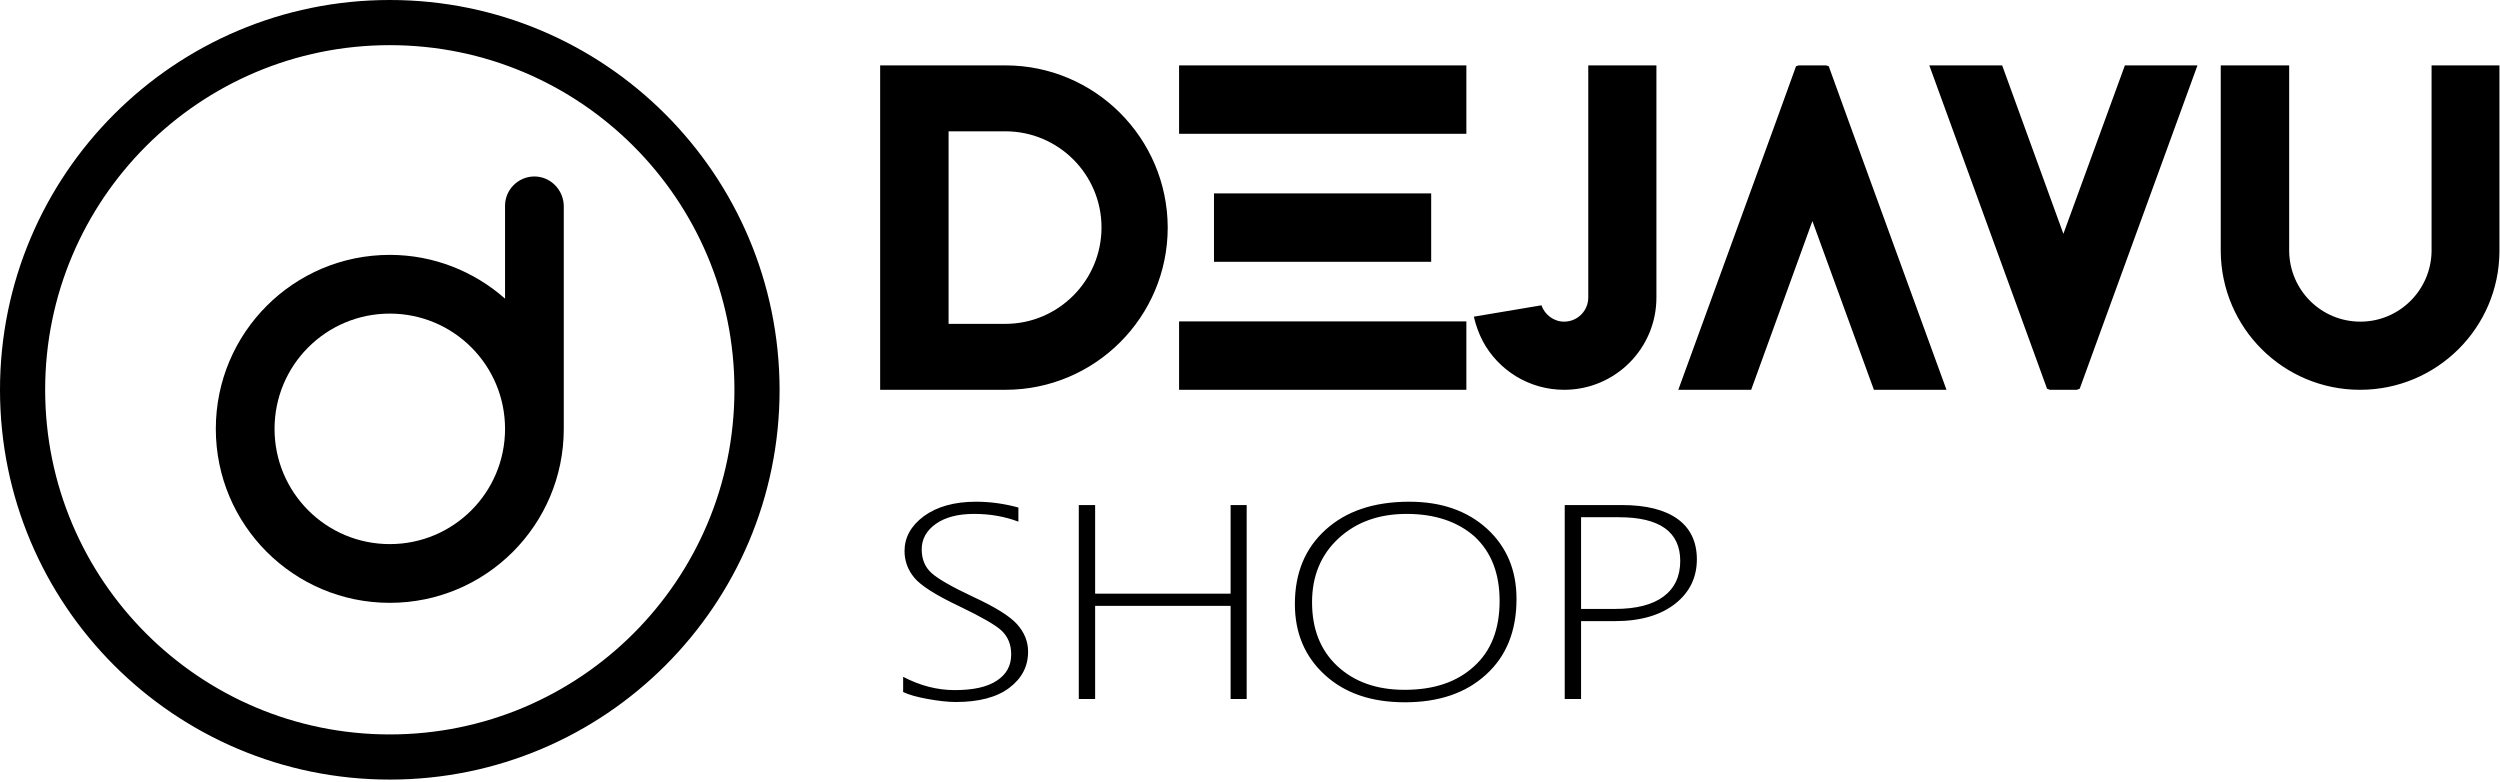 <svg viewBox="0 0 902.4 282.1" xmlns="http://www.w3.org/2000/svg"><path d="M192.9 63.7c-5.8 0-10.6 4.7-10.6 10.6v33.5C171.2 98 156.6 92 140.7 92c-34.7 0-62.8 28.1-62.8 62.8s28.1 62.8 62.8 62.8 62.8-28.1 62.8-62.8V74.3c-.1-5.8-4.8-10.6-10.6-10.6zm-52.2 132.7c-23 0-41.6-18.6-41.6-41.6s18.6-41.6 41.6-41.6 41.6 18.6 41.6 41.6-18.6 41.6-41.6 41.6z"/><path d="M140.7 0C63 0 0 63 0 140.7s63 140.7 140.7 140.7 140.7-63 140.7-140.7C281.3 63 218.4 0 140.7 0zm0 265.1c-68.7 0-124.4-55.7-124.4-124.4S72 16.3 140.7 16.3 265.1 72 265.1 140.7s-55.7 124.4-124.4 124.4zM362.9 23.6h-45.2v117.1h45.2c32.3 0 58.6-26.2 58.6-58.6-.1-32.3-26.3-58.5-58.6-58.5zm0 93.3h-20.5V47.4h20.5c19.2 0 34.7 15.6 34.7 34.7 0 19.2-15.6 34.8-34.7 34.8zM425.6 23.6h103.7v24.7H425.6zM425.6 116h103.7v24.7H425.6zM438.2 69.8h78.4v24.7h-78.4zM573.3 23.6v83.8c0 4.8-3.9 8.7-8.7 8.7-3.8 0-7-2.5-8.2-5.9l-24.4 4.1c.7 3.1 1.8 6.1 3.2 8.8 5.6 10.5 16.7 17.6 29.4 17.6 18.4 0 33.3-14.9 33.3-33.3V23.6h-24.6zM667.3 43.8l-7.2-19.9-1-.3h-9.8l-1 .3-7.2 19.9-35.3 96.9h26.3l22.1-60.9 22.2 60.9h26.2zM731.7 120.5l7.2 19.8 1 .4h9.8l1-.4 7.2-19.8 35.3-96.9H767l-22.2 60.8-22.1-60.8h-26.3zM902.4 23.6h-24.7v67.1c-.2 14-11.6 25.4-25.7 25.4s-25.5-11.3-25.7-25.4V23.6h-24.7v67.1c.2 27.7 22.6 50 50.3 50s50.2-22.4 50.3-50V23.6zM326 249.8v-5.5c6.1 3.2 12.3 4.8 18.6 4.8 6.7 0 11.7-1.1 15.2-3.4s5.2-5.4 5.2-9.5c0-3.6-1.2-6.4-3.5-8.6-2.3-2.1-7.4-5-15.1-8.7-8.7-4.1-14.1-7.6-16.4-10.4s-3.5-6-3.5-9.6c0-4.9 2.3-9.1 7-12.6 4.7-3.4 10.9-5.2 18.8-5.2 5.1 0 10.2.7 15.3 2.1v5.1c-5-1.9-10.3-2.8-16-2.8-5.8 0-10.4 1.2-13.8 3.6s-5.1 5.5-5.1 9.2c0 3.6 1.2 6.4 3.5 8.5s7.3 5 15 8.6c8 3.7 13.3 7 15.9 9.9s4 6.2 4 9.9c0 5.4-2.3 9.7-6.8 13.1s-11 5.1-19.3 5.1c-2.9 0-6.3-.4-10.2-1.1-3.8-.7-6.7-1.5-8.8-2.5zM444.2 252.3v-33.6h-48.9v33.6h-5.9v-70h5.9v32h48.9v-32h5.8v70h-5.8zM507.1 253.5c-12.1 0-21.7-3.3-28.9-9.9s-10.8-15.1-10.8-25.6c0-11.2 3.7-20.1 11.1-26.8s17.4-10.1 30.2-10.1c11.5 0 20.8 3.2 28 9.7 7.1 6.5 10.7 14.9 10.7 25.4 0 11.6-3.7 20.7-11 27.3-7.3 6.7-17.1 10-29.3 10zm.6-68c-9.9 0-18.1 2.9-24.5 8.8s-9.6 13.6-9.6 23.1c0 9.6 3 17.3 9.1 23s14.2 8.6 24.3 8.6c10.6 0 18.9-2.8 25.1-8.5 6.2-5.6 9.2-13.5 9.2-23.6 0-9.9-3-17.6-9-23.2-6.1-5.4-14.3-8.2-24.6-8.2zM570.7 224.2v28.1h-5.9v-70h20.6c8.8 0 15.5 1.7 20.1 5s7 8.2 7 14.6c0 6.5-2.6 11.9-7.8 16s-12.4 6.3-21.8 6.3h-12.2zm0-37.4v33h12.2c7.7 0 13.6-1.5 17.6-4.5s6-7.3 6-12.8c0-10.5-7.4-15.8-22.1-15.8h-13.7z"/></svg>